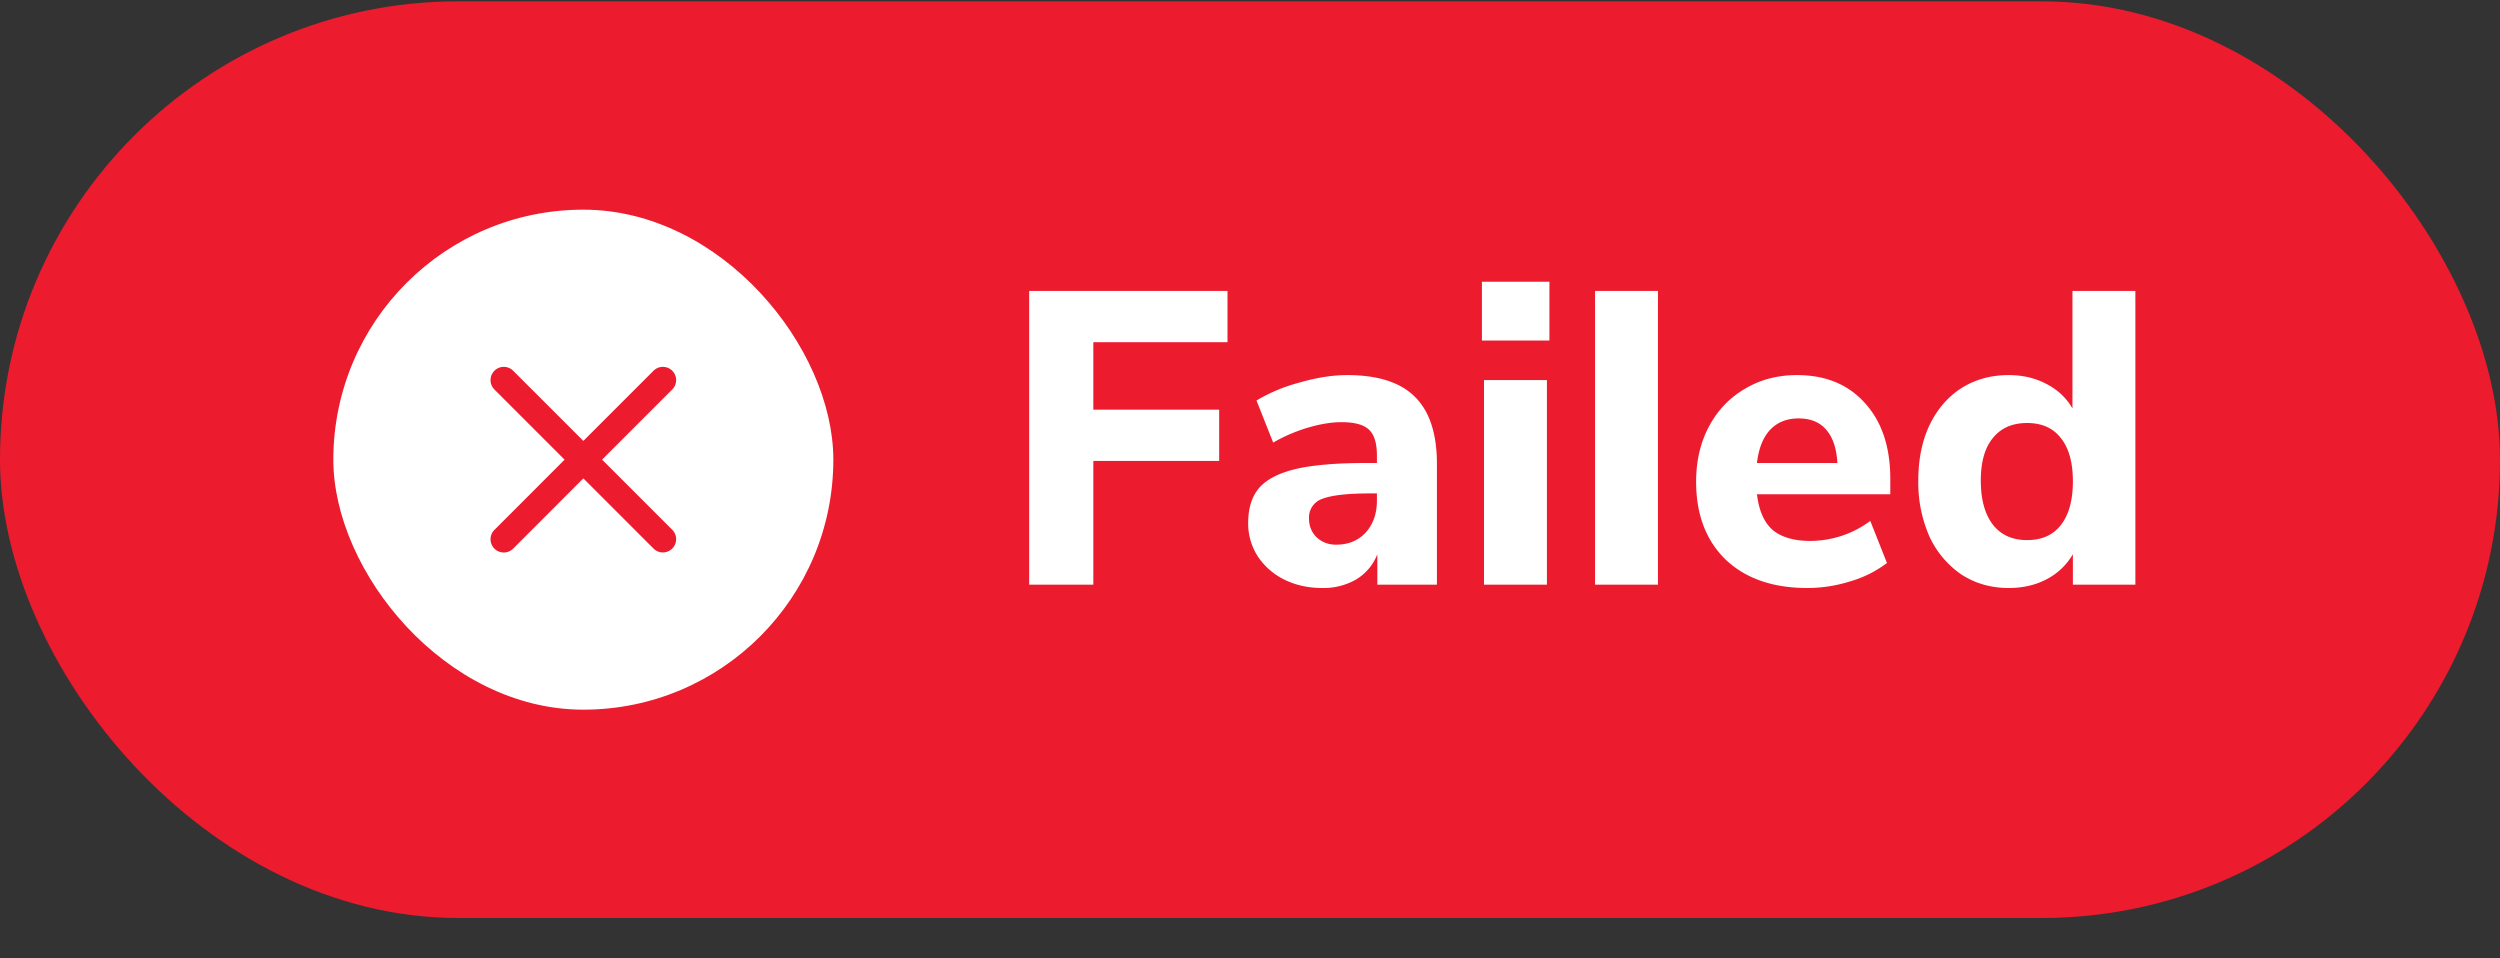 <svg width="60" height="23" viewBox="0 0 60 23" fill="none" xmlns="http://www.w3.org/2000/svg"><rect x="0" y="0" width="60" height="23" fill="#333333" stroke="none"/><rect y=".032" width="60" height="22" rx="11" fill="#ED1B2E"/><rect x="8" y="5.032" width="12" height="12" rx="6" fill="#fff"/><path d="M16.134 9.348a.318.318 0 1 0-.45-.45L14 10.582l-1.684-1.684a.318.318 0 1 0-.45.45l1.684 1.684-1.684 1.685a.318.318 0 1 0 .45.45L14 11.481l1.684 1.684a.318.318 0 1 0 .45-.45l-1.684-1.684 1.684-1.684z" fill="#ED1B2E"/><path d="M24.7 6.982h4.76v1.23h-3.22v1.62h3.02v1.23h-3.02v2.97H24.7v-7.05zm7.636 2.02c.733 0 1.273.174 1.62.52.353.347.53.884.53 1.61v2.9h-1.43v-.73c-.1.254-.267.454-.5.6a1.56 1.56 0 0 1-.82.21c-.333 0-.637-.066-.91-.2a1.63 1.63 0 0 1-.64-.56 1.455 1.455 0 0 1-.23-.8c0-.36.09-.643.27-.85.187-.206.483-.356.89-.45.407-.093.964-.14 1.67-.14h.26v-.18c0-.293-.063-.5-.19-.62s-.346-.18-.66-.18c-.24 0-.506.044-.8.13a3.883 3.883 0 0 0-.84.36l-.4-1.01a3.99 3.99 0 0 1 1.03-.43c.413-.12.797-.18 1.15-.18zm-.27 4.07c.293 0 .53-.096.71-.29.18-.2.27-.456.27-.77v-.17h-.17c-.54 0-.92.044-1.14.13a.47.47 0 0 0-.32.47c0 .18.06.33.18.45.127.12.284.18.47.18zm3.55-3.95h1.51v4.91h-1.51v-4.91zm1.57-2.36v1.41h-1.62v-1.41h1.62zm1.095.22h1.51v7.05h-1.51v-7.05zm7.086 4.88h-3.2c.047.394.173.68.38.86.214.174.514.26.9.26a2.418 2.418 0 0 0 1.44-.48l.4 1.01a2.7 2.7 0 0 1-.88.44 3.41 3.41 0 0 1-1.03.16c-.827 0-1.48-.226-1.96-.68-.473-.46-.71-1.083-.71-1.87 0-.5.103-.943.31-1.33.207-.386.493-.686.86-.9.367-.22.783-.33 1.25-.33.687 0 1.23.224 1.63.67.407.447.61 1.054.61 1.82v.37zm-2.2-1.82c-.287 0-.517.094-.69.28-.166.18-.27.444-.31.79h1.93c-.02-.353-.11-.62-.27-.8-.153-.18-.373-.27-.66-.27zm8.082-3.06v7.05h-1.5v-.73a1.563 1.563 0 0 1-.63.6c-.266.14-.57.21-.91.21-.42 0-.796-.106-1.13-.32a2.248 2.248 0 0 1-.77-.91 3.212 3.212 0 0 1-.27-1.35c0-.506.09-.95.27-1.33.187-.386.444-.683.77-.89.327-.206.704-.31 1.13-.31.334 0 .634.07.9.21.274.14.484.337.63.59v-2.82h1.51zm-2.6 5.98c.354 0 .624-.12.81-.36.194-.246.29-.596.29-1.05 0-.453-.096-.8-.29-1.04-.186-.24-.456-.36-.81-.36-.353 0-.626.12-.82.36-.193.234-.29.574-.29 1.02 0 .454.097.807.29 1.06.194.247.467.37.82.37z" fill="#fff"/></svg>